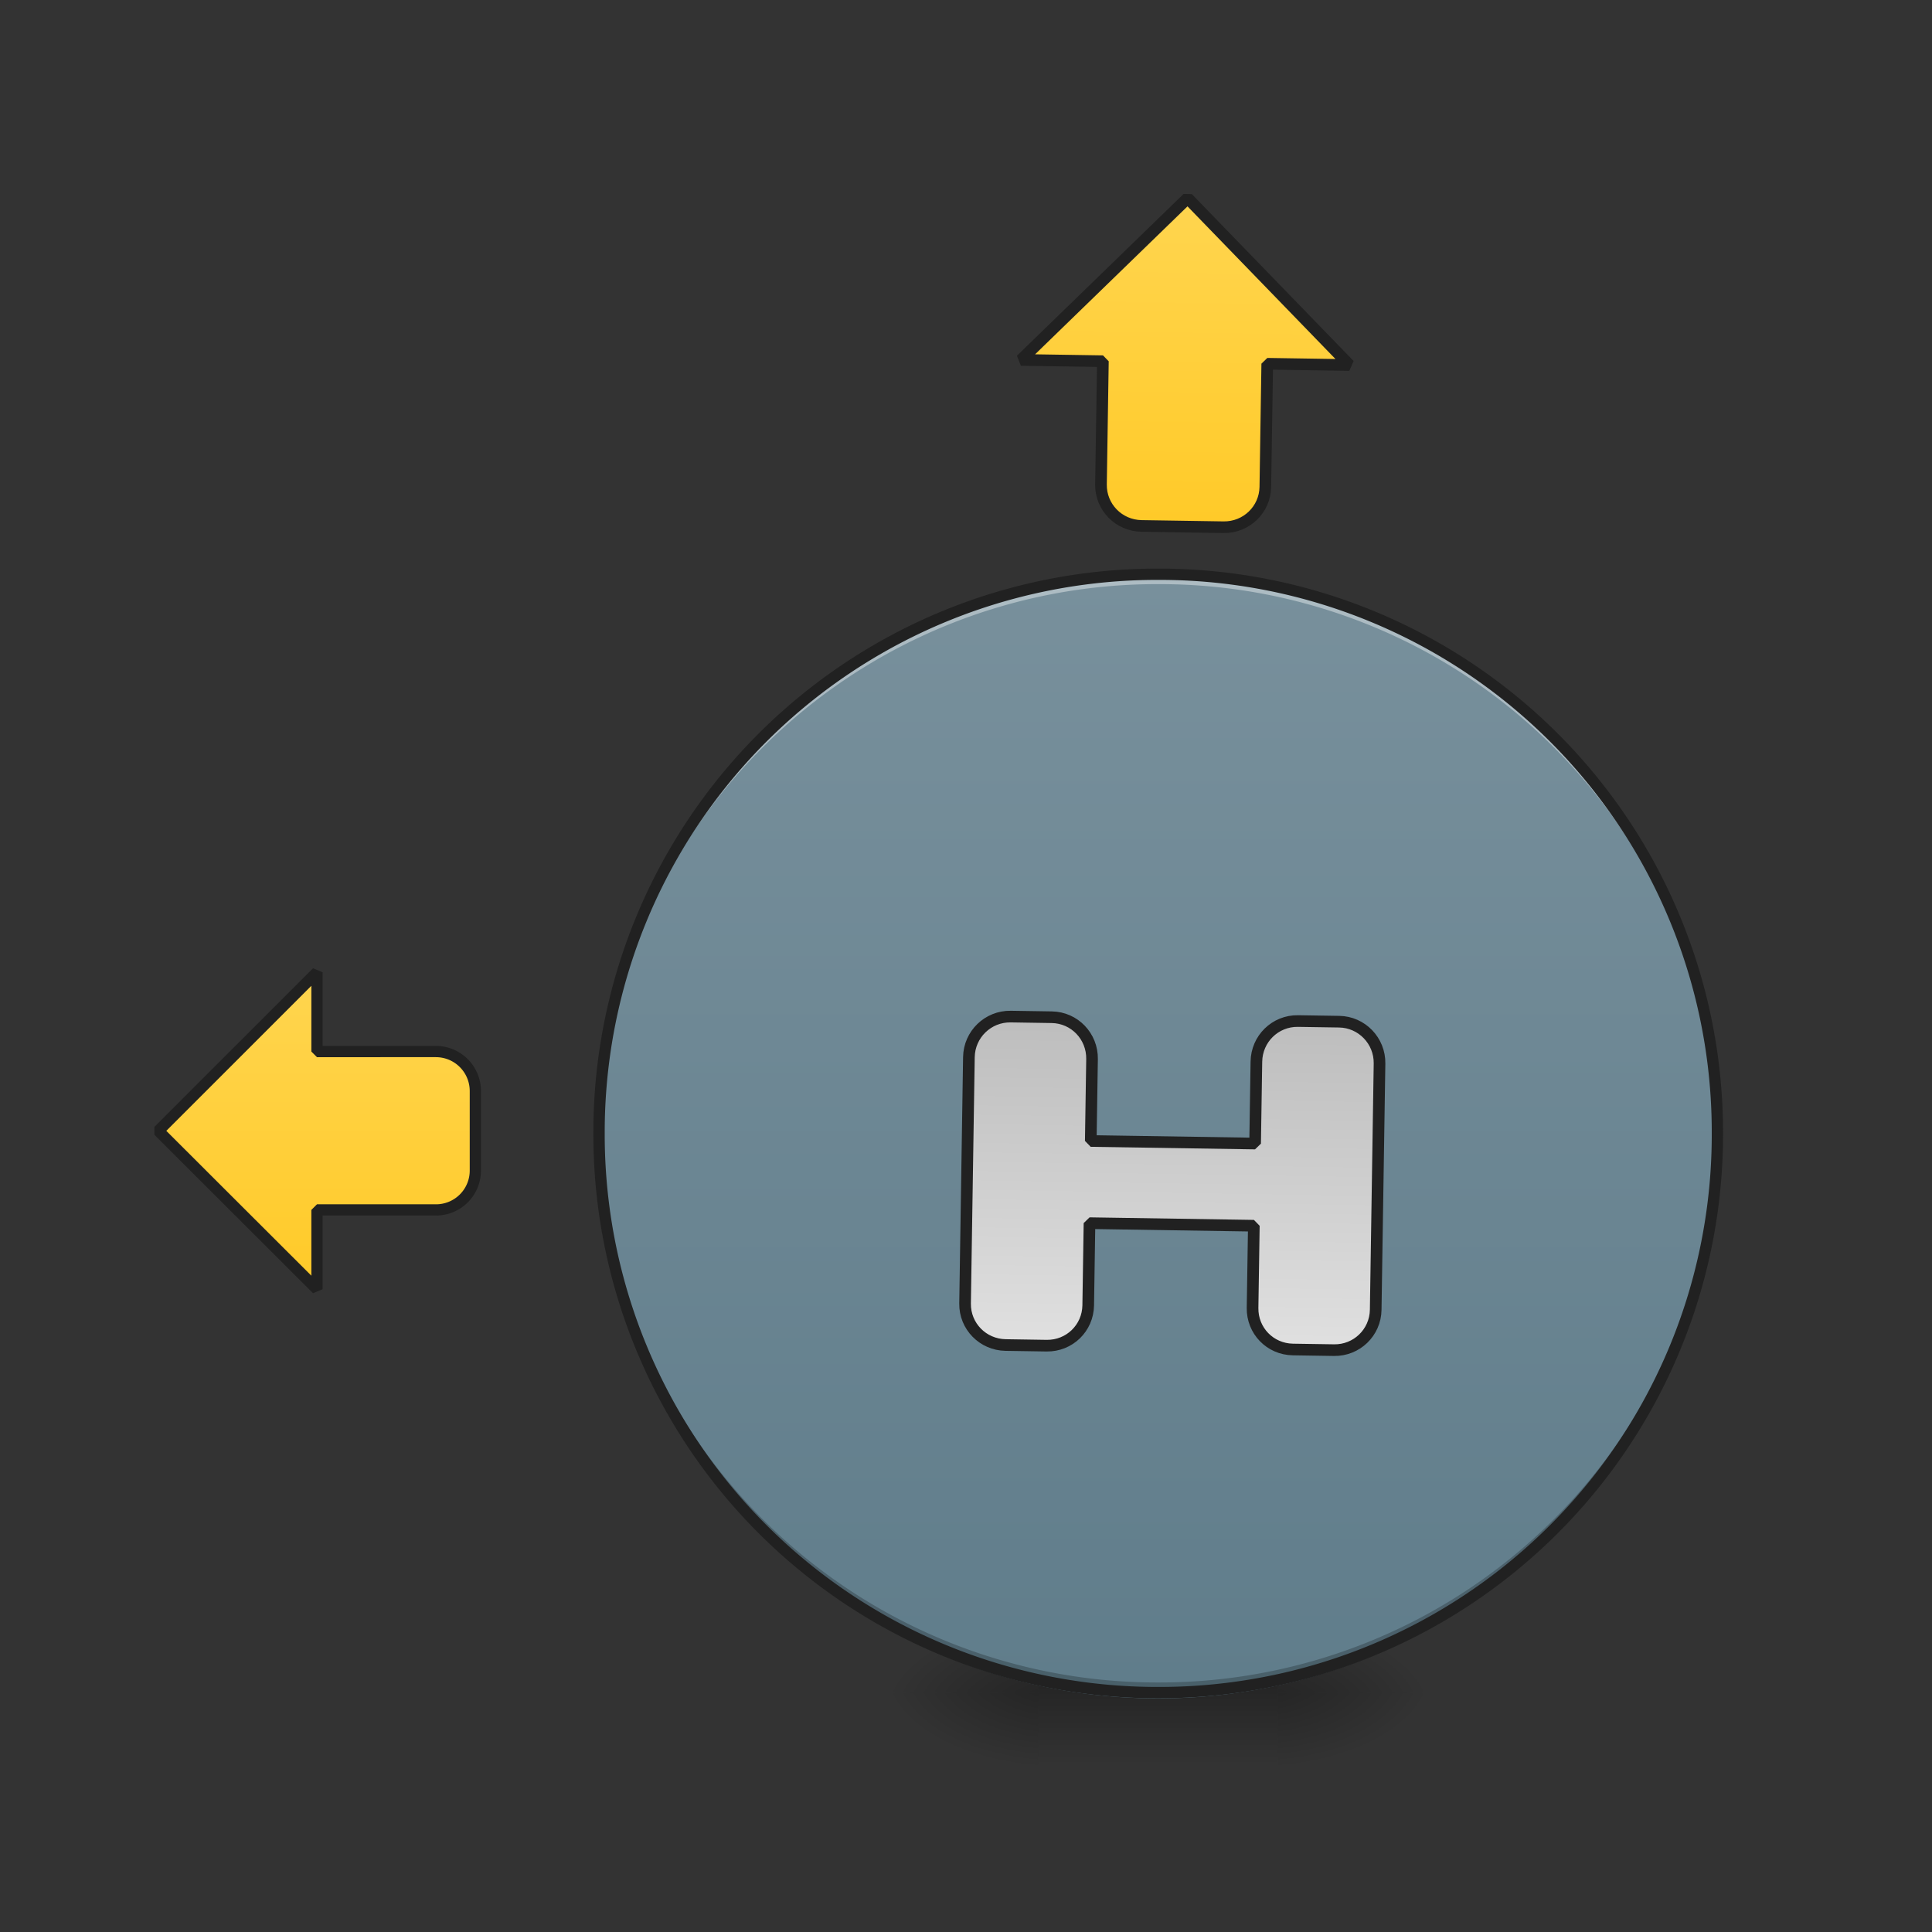 <svg xmlns="http://www.w3.org/2000/svg" width="32pt" height="32pt" viewBox="0 0 32 32"><rect x="0" y="0" width="32" height="32" fill="#333333" stroke="none"/><defs><radialGradient id="a" gradientUnits="userSpaceOnUse" cx="450.909" cy="189.579" fx="450.909" fy="189.579" r="21.167" gradientTransform="matrix(0 -.078 -.141 0 47.5 63.595)"><stop offset="0" stop-opacity=".314"/><stop offset=".222" stop-opacity=".275"/><stop offset="1" stop-opacity="0"/></radialGradient><radialGradient id="b" gradientUnits="userSpaceOnUse" cx="450.909" cy="189.579" fx="450.909" fy="189.579" r="21.167" gradientTransform="matrix(0 .078 .141 0 -9.132 -7.527)"><stop offset="0" stop-opacity=".314"/><stop offset=".222" stop-opacity=".275"/><stop offset="1" stop-opacity="0"/></radialGradient><radialGradient id="c" gradientUnits="userSpaceOnUse" cx="450.909" cy="189.579" fx="450.909" fy="189.579" r="21.167" gradientTransform="matrix(0 -.078 .141 0 -9.132 63.595)"><stop offset="0" stop-opacity=".314"/><stop offset=".222" stop-opacity=".275"/><stop offset="1" stop-opacity="0"/></radialGradient><radialGradient id="d" gradientUnits="userSpaceOnUse" cx="450.909" cy="189.579" fx="450.909" fy="189.579" r="21.167" gradientTransform="matrix(0 .078 -.141 0 47.5 -7.527)"><stop offset="0" stop-opacity=".314"/><stop offset=".222" stop-opacity=".275"/><stop offset="1" stop-opacity="0"/></radialGradient><linearGradient id="e" gradientUnits="userSpaceOnUse" x1="255.323" y1="233.5" x2="255.323" y2="254.667" gradientTransform="matrix(.013 0 0 .062 15.442 13.439)"><stop offset="0" stop-opacity=".275"/><stop offset="1" stop-opacity="0"/></linearGradient><linearGradient id="f" gradientUnits="userSpaceOnUse" x1="254" y1="-62.833" x2="254" y2="233.5" gradientTransform="matrix(.062 0 0 .062 0 13.439)"><stop offset="0" stop-color="#78909c"/><stop offset="1" stop-color="#607d8b"/></linearGradient><linearGradient id="g" gradientUnits="userSpaceOnUse" x1="1160" y1="495.118" x2="1160" y2="175.118"><stop offset="0" stop-color="#ffca28"/><stop offset="1" stop-color="#ffd54f"/></linearGradient><linearGradient id="h" gradientUnits="userSpaceOnUse" x1="84.667" y1="127.667" x2="84.667" y2="43"><stop offset="0" stop-color="#ffca28"/><stop offset="1" stop-color="#ffd54f"/></linearGradient><linearGradient id="i" gradientUnits="userSpaceOnUse" x1="1160" y1="975.118" x2="1160" y2="1295.118"><stop offset="0" stop-color="#bdbdbd"/><stop offset="1" stop-color="#e0e0e0"/></linearGradient></defs><path d="M21.168 28.035h2.648v-1.324h-2.648zm0 0" fill="url(#a)"/><path d="M17.2 28.035h-2.645v1.32h2.644zm0 0" fill="url(#b)"/><path d="M17.2 28.035h-2.645v-1.324h2.644zm0 0" fill="url(#c)"/><path d="M21.168 28.035h2.648v1.32h-2.648zm0 0" fill="url(#d)"/><path d="M17.2 27.703h3.968v1.652h-3.969zm0 0" fill="url(#e)"/><path d="M19.184 9.512a9.26 9.26 0 0 1 9.261 9.261 9.262 9.262 0 1 1-18.523 0 9.262 9.262 0 0 1 9.262-9.261zm0 0" fill="url(#f)"/><path d="M19.184 9.512a9.242 9.242 0 0 0-9.262 9.261v.082a9.244 9.244 0 0 1 9.262-9.18 9.24 9.24 0 0 1 9.261 9.18v-.082a9.24 9.24 0 0 0-9.261-9.261zm0 0" fill="#fff" fill-opacity=".392"/><path d="M1159.968 175.023l-159.906 160.142h79.835v119.988c0 22.203 17.951 39.918 40.154 39.918h79.834c22.203 0 40.154-17.715 40.154-39.918V335.165h80.071zm0 0" transform="rotate(.891) scale(.017)" fill="url(#g)" stroke-width="11.339" stroke-linecap="square" stroke-linejoin="bevel" stroke="#212121"/><path d="M42.308 85.346l42.371 42.309v-21.186h31.747a10.509 10.509 0 0 0 10.562-10.561V74.722c0-5.812-4.687-10.561-10.562-10.561H84.68V42.975zm0 0" transform="matrix(.062 0 0 .062 0 13.439)" fill="url(#h)" stroke-width="3" stroke-linecap="square" stroke-linejoin="bevel" stroke="#212121"/><path d="M19.184 28.035a9.244 9.244 0 0 1-9.262-9.262v-.082a9.243 9.243 0 0 0 9.262 9.176 9.238 9.238 0 0 0 9.261-9.176v.082a9.242 9.242 0 0 1-9.261 9.262zm0 0" fill-opacity=".235"/><path d="M19.184 9.418a9.337 9.337 0 0 0-9.356 9.355 9.34 9.34 0 0 0 9.356 9.356 9.34 9.34 0 0 0 9.355-9.356 9.337 9.337 0 0 0-9.355-9.355zm0 .187a9.144 9.144 0 0 1 9.168 9.168 9.147 9.147 0 0 1-9.168 9.168 9.15 9.15 0 0 1-9.168-9.168 9.147 9.147 0 0 1 9.168-9.168zm0 0" fill="#212121"/><path d="M1000.062 975.025c-22.203 0-40.154 17.951-40.154 40.154v239.977c0 22.202 17.951 39.917 40.154 39.917h39.917c22.203 0 39.918-17.715 39.918-39.917v-80.071h160.142v80.07c0 22.203 17.715 39.918 39.918 39.918h40.153c21.967 0 39.918-17.715 39.918-39.917v-239.977c0-22.203-17.951-40.154-39.918-40.154h-40.153c-22.203 0-39.918 17.951-39.918 40.154v79.835h-160.142v-79.835c0-22.203-17.715-40.154-39.918-40.154zm0 0" transform="rotate(.891) scale(.017)" fill="url(#i)" stroke-width="11.339" stroke-linecap="square" stroke-linejoin="bevel" stroke="#212121"/></svg>